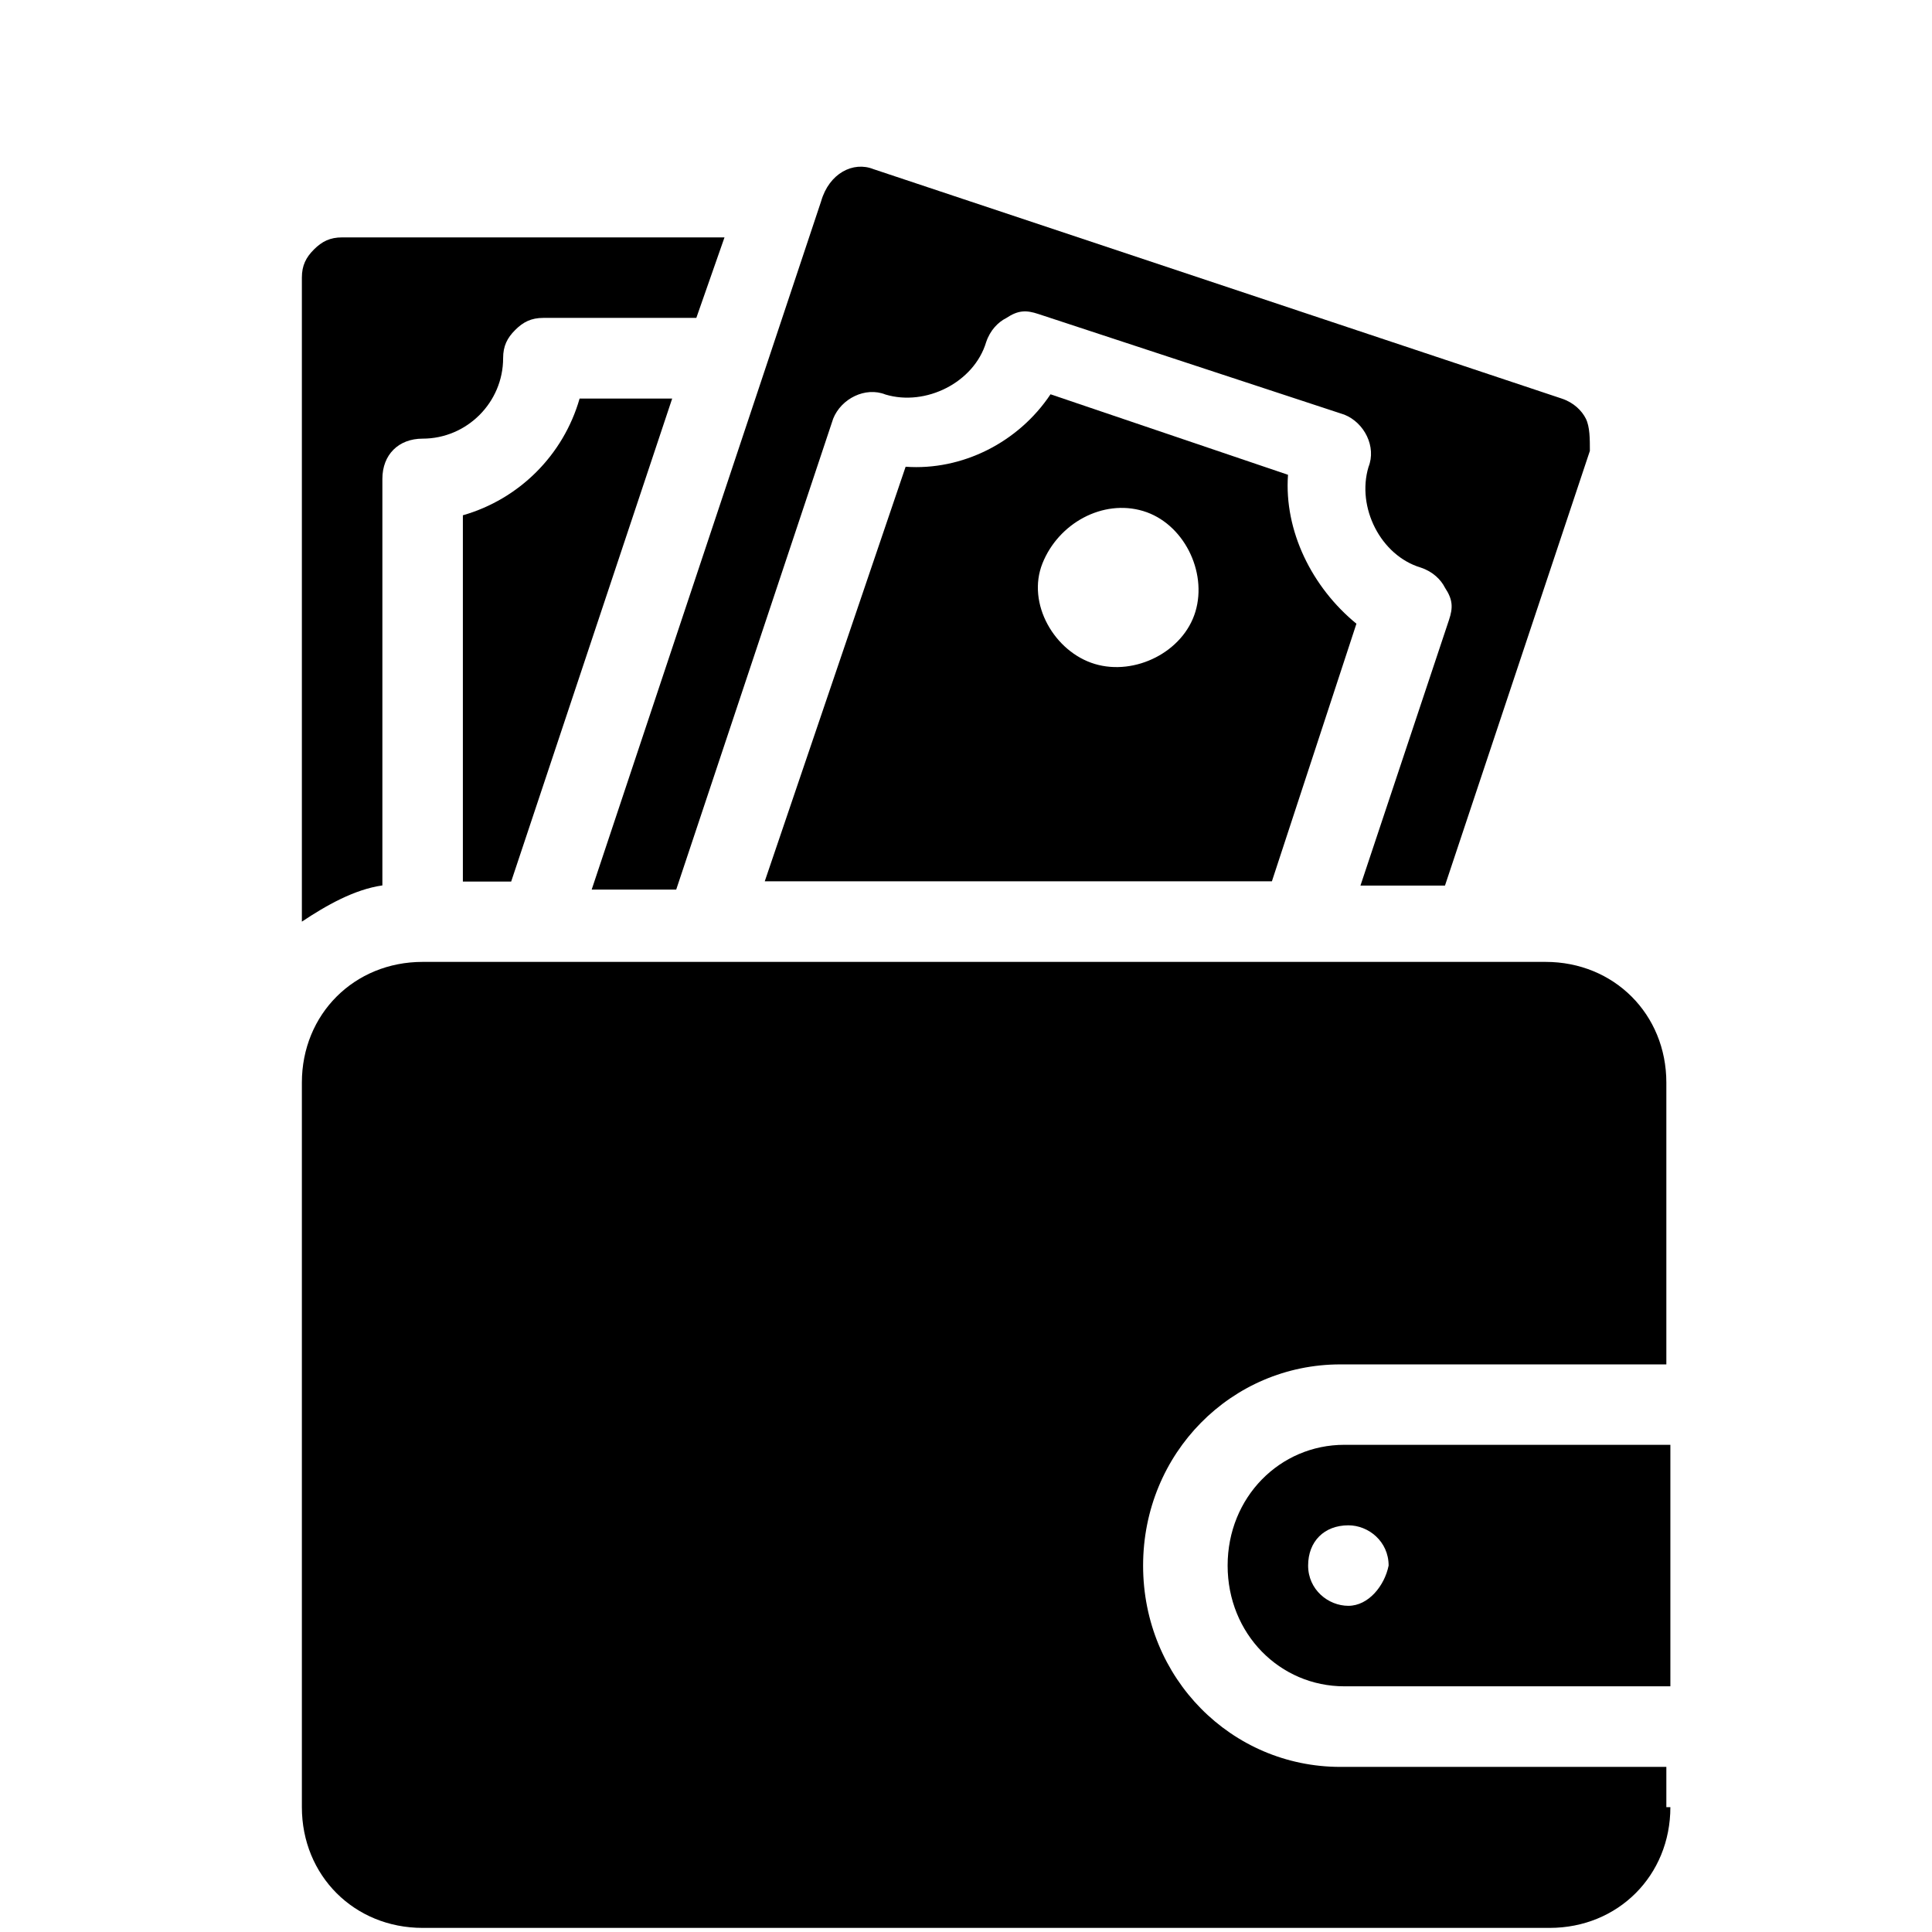 <svg width="24" height="24" viewBox="0 0 24 24" fill="none" xmlns="http://www.w3.org/2000/svg">
<path d="M16.7 17.948C15.9 17.948 15.25 18.598 15.25 19.448C15.25 20.298 15.9 20.948 16.7 20.948H20.75V17.948H16.7ZM16.75 19.948C16.5 19.948 16.25 19.748 16.25 19.448C16.25 19.148 16.45 18.948 16.75 18.948C17 18.948 17.25 19.148 17.25 19.448C17.2 19.698 17 19.948 16.75 19.948ZM16 5.898L13.05 4.898C12.65 5.498 11.95 5.848 11.25 5.798L9.5 10.948H15.8L16.85 7.748C16.3 7.298 15.95 6.598 16 5.898ZM14.85 7.598C14.7 8.098 14.1 8.398 13.6 8.248C13.1 8.098 12.75 7.498 12.95 6.998C13.15 6.498 13.7 6.198 14.2 6.348C14.7 6.498 15 7.098 14.85 7.598Z" fill="currentColor"/>
<path d="M10.85 2.101L19.4 4.951C19.55 5.001 19.65 5.101 19.7 5.201C19.75 5.301 19.75 5.451 19.75 5.601L17.95 11.001H16.9L18 7.701C18.05 7.551 18.05 7.451 17.95 7.301C17.9 7.201 17.8 7.101 17.65 7.051C17.15 6.901 16.85 6.301 17 5.801C17.1 5.551 16.95 5.251 16.7 5.151L12.9 3.901C12.75 3.851 12.65 3.851 12.5 3.951C12.4 4.001 12.3 4.101 12.25 4.251C12.1 4.751 11.5 5.051 11 4.901C10.75 4.801 10.45 4.951 10.35 5.201L8.4 11.051H7.35L10.2 2.501C10.3 2.151 10.6 2.001 10.85 2.101ZM5.75 10.951V6.401C6.45 6.201 7 5.651 7.2 4.951H8.35L6.35 10.951H5.75Z" fill="currentColor"/>
<path d="M3.9 3.099C4 2.999 4.1 2.949 4.25 2.949H9L8.65 3.949H6.75C6.6 3.949 6.5 3.999 6.4 4.099C6.3 4.199 6.25 4.299 6.25 4.449C6.25 4.999 5.8 5.449 5.25 5.449C4.95 5.449 4.75 5.649 4.75 5.949V10.999C4.4 11.049 4.05 11.249 3.75 11.449V3.449C3.75 3.299 3.8 3.199 3.9 3.099ZM20.75 22.449C20.75 23.299 20.1 23.949 19.25 23.949H5.25C4.4 23.949 3.75 23.299 3.75 22.449V13.449C3.75 12.599 4.4 11.949 5.25 11.949H19.2C20.05 11.949 20.7 12.599 20.7 13.449V16.949H16.65C15.3 16.949 14.2 18.049 14.2 19.449C14.2 20.849 15.3 21.949 16.65 21.949H20.7V22.449H20.75Z" fill="currentColor"/>
</svg>
